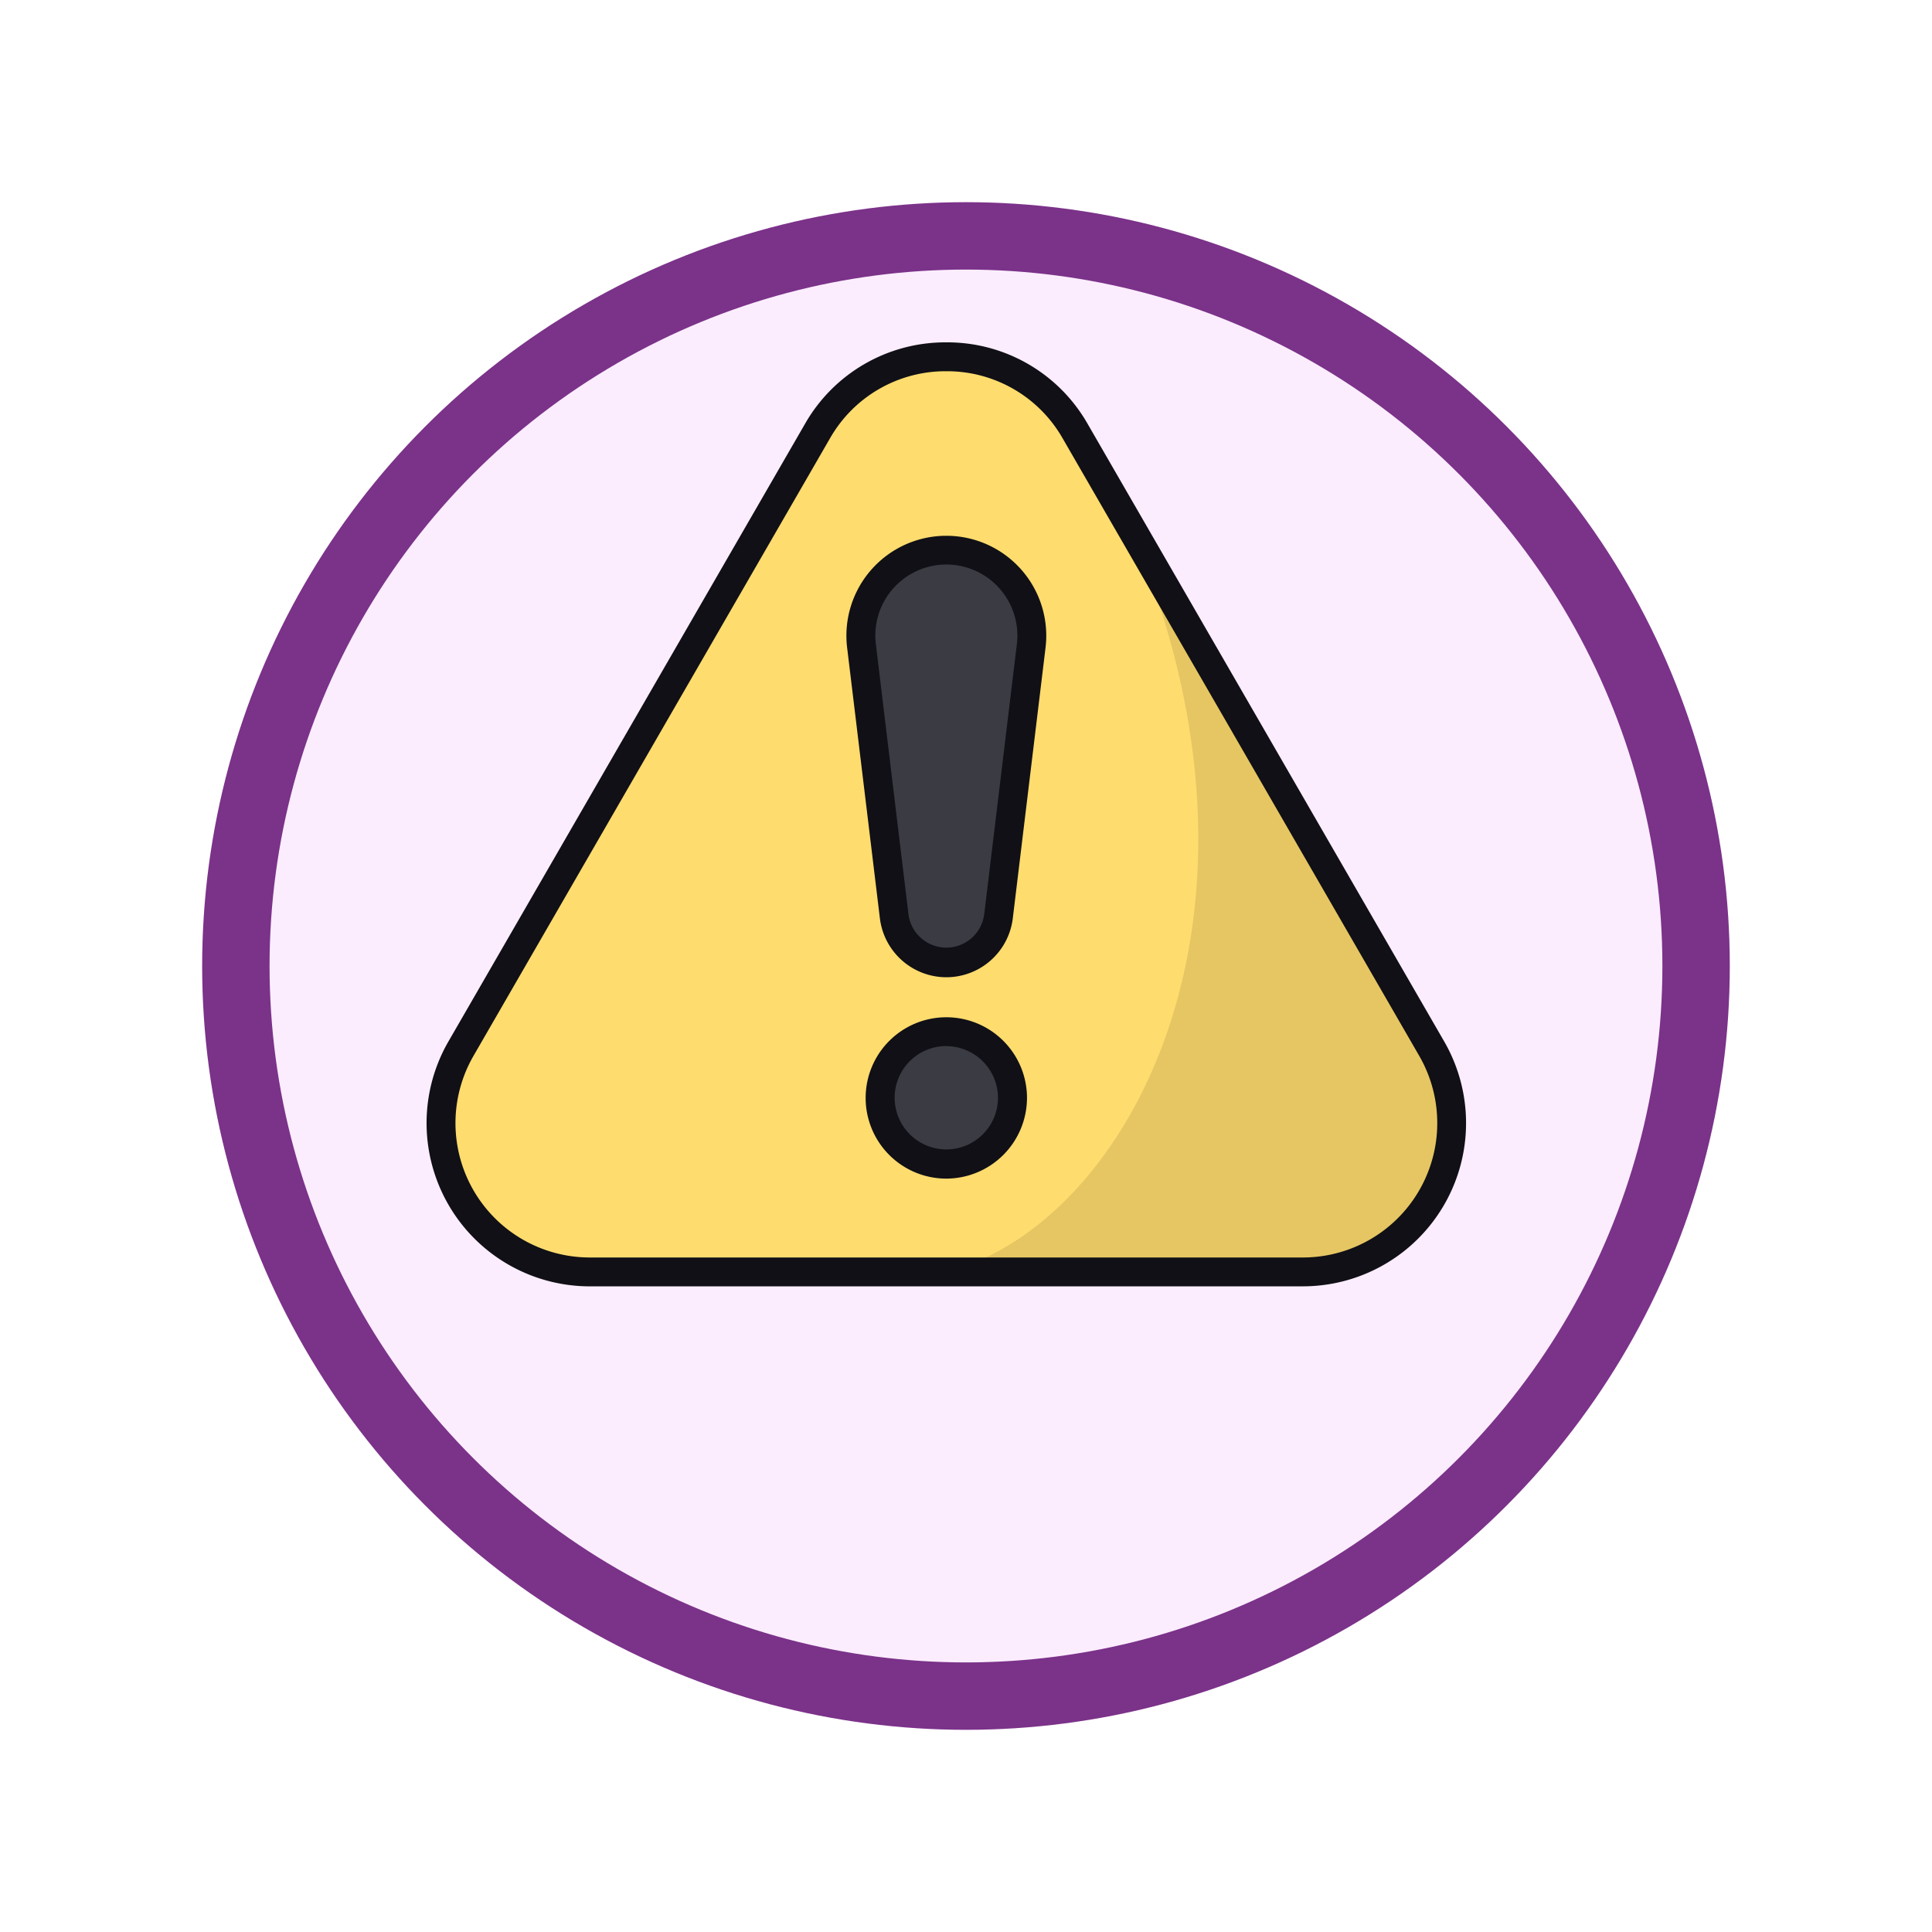 <svg xmlns="http://www.w3.org/2000/svg" xmlns:xlink="http://www.w3.org/1999/xlink" width="86" height="86" viewBox="0 0 86 86">
  <defs>
    <filter id="Ellipse_11540" x="0" y="0" width="86" height="86" filterUnits="userSpaceOnUse">
      <feOffset dy="3" input="SourceAlpha"/>
      <feGaussianBlur stdDeviation="3" result="blur"/>
      <feFlood flood-opacity="0.161"/>
      <feComposite operator="in" in2="blur"/>
      <feComposite in="SourceGraphic"/>
    </filter>
  </defs>
  <g id="Group_1143827" data-name="Group 1143827" transform="translate(-612 -754)">
    <g id="Group_1143711" data-name="Group 1143711" transform="translate(-0.101 -1971)">
      <g transform="matrix(1, 0, 0, 1, 612.1, 2725)" filter="url(#Ellipse_11540)">
        <g id="Ellipse_11540-2" data-name="Ellipse 11540" transform="translate(9 6)" fill="#fbedfe" stroke="#7b3289" stroke-width="3">
          <circle cx="34" cy="34" r="34" stroke="none"/>
          <circle cx="34" cy="34" r="32.5" fill="none"/>
        </g>
      </g>
    </g>
    <g id="warning_11560527" transform="translate(630.976 766.284)">
      <g id="Group_1143824" data-name="Group 1143824" transform="translate(0 2.955)">
        <path id="Path_905195" data-name="Path 905195" d="M17.657,7.156,1.788,34.642a6.625,6.625,0,0,0,5.737,9.937H39.263A6.625,6.625,0,0,0,45,34.642L29.132,7.156a6.625,6.625,0,0,0-11.474,0Z" transform="translate(-0.246 -3.201)" fill="#ffdc6e"/>
        <path id="Path_905196" data-name="Path 905196" d="M47.87,47.394H32c8.06-2.071,15.694-15.929,8.072-33.379L53.6,37.455a6.626,6.626,0,0,1-5.734,9.939Z" transform="translate(-8.852 -6.015)" opacity="0.1"/>
        <path id="Path_905197" data-name="Path 905197" d="M39.016,44.976H7.279a7.268,7.268,0,0,1-6.294-10.9L16.854,6.589a7.193,7.193,0,0,1,6.294-3.634h0a7.19,7.19,0,0,1,6.293,3.634L45.31,34.075a7.267,7.267,0,0,1-6.294,10.9ZM23.148,4.241a5.919,5.919,0,0,0-5.181,2.991L2.1,34.718a5.982,5.982,0,0,0,5.18,8.973H39.016A5.982,5.982,0,0,0,44.2,34.718L28.328,7.232a5.92,5.92,0,0,0-5.18-2.991Z" transform="translate(0 -2.955)" fill="#101016"/>
      </g>
      <g id="Group_1143826" data-name="Group 1143826" transform="translate(18.699 11.559)">
        <path id="Path_905198" data-name="Path 905198" d="M30.544,34.109h0a2.338,2.338,0,0,1-2.321-2.057L26.766,20a3.806,3.806,0,0,1,3.778-4.263h0A3.806,3.806,0,0,1,34.322,20L32.865,32.052a2.338,2.338,0,0,1-2.321,2.057Z" transform="translate(-26.095 -15.094)" fill="#3b3b44"/>
        <circle id="Ellipse_11565" data-name="Ellipse 11565" cx="2.948" cy="2.948" r="2.948" transform="translate(1.501 22.082)" fill="#3b3b44"/>
        <g id="Group_1143825" data-name="Group 1143825">
          <path id="Path_905199" data-name="Path 905199" d="M30.626,51.667a3.591,3.591,0,1,1,3.591-3.59A3.6,3.6,0,0,1,30.626,51.667Zm0-5.9a2.3,2.3,0,1,0,2.3,2.306A2.308,2.308,0,0,0,30.626,45.771Z" transform="translate(-26.177 -23.046)" fill="#101016"/>
          <path id="Path_905200" data-name="Path 905200" d="M30.3,34.506a2.984,2.984,0,0,1-2.959-2.623L25.882,19.831a4.448,4.448,0,1,1,8.833,0L33.257,31.883A2.983,2.983,0,0,1,30.3,34.506Zm0-18.372a3.162,3.162,0,0,0-3.139,3.543L28.616,31.73a1.7,1.7,0,0,0,3.365,0l1.457-12.053a3.163,3.163,0,0,0-3.14-3.543Z" transform="translate(-25.849 -14.848)" fill="#101016"/>
        </g>
      </g>
    </g>
  </g>
</svg>
